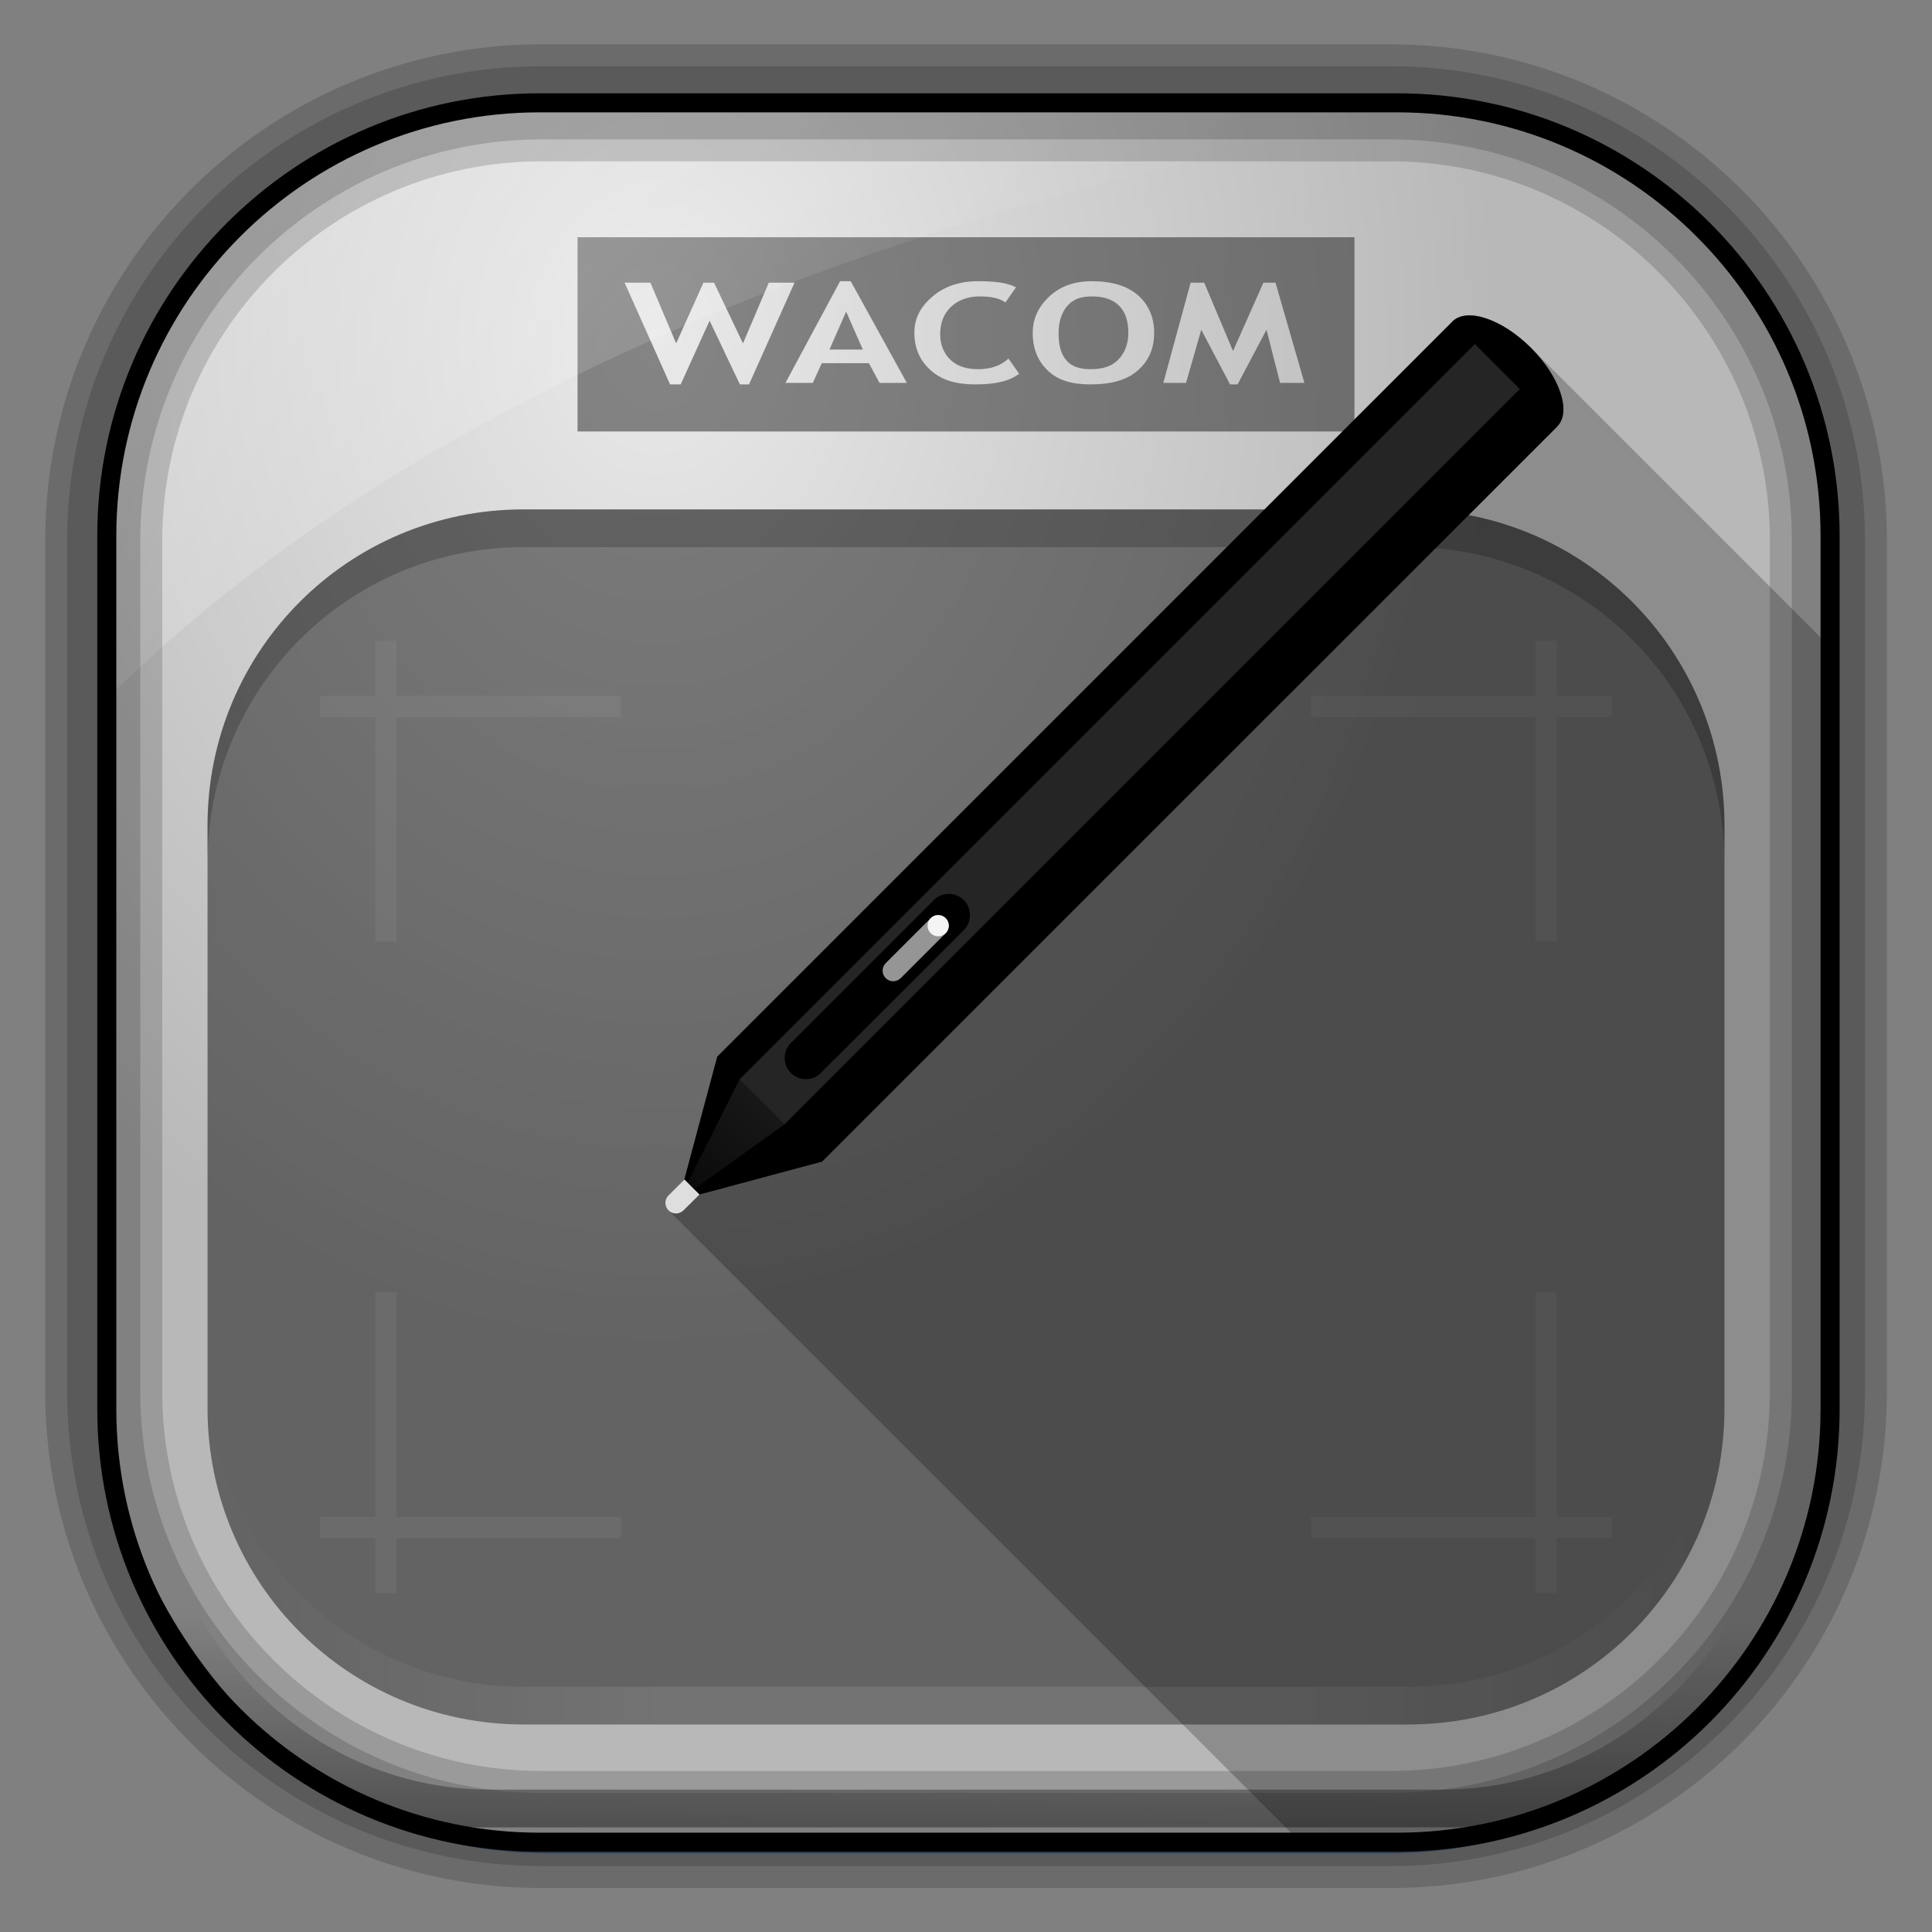 <?xml version="1.0" encoding="UTF-8"?>
<svg xmlns="http://www.w3.org/2000/svg" xmlns:xlink="http://www.w3.org/1999/xlink" width="76pt" height="76pt" viewBox="0 0 76 76" version="1.1">
<rect x="0" y="0" width="76" height="76" fill="#808080" stroke="none"/>
<defs>
<linearGradient id="linear0" gradientUnits="userSpaceOnUse" x1="76.558" y1="13.164" x2="76.558" y2="50.369" gradientTransform="matrix(0.968,0,0,0.979,3.242,-129.19)">
<stop offset="0" style="stop-color:rgb(25.882%,36.863%,48.235%);stop-opacity:1;"/>
<stop offset="1" style="stop-color:rgb(47.843%,56.863%,65.49%);stop-opacity:1;"/>
</linearGradient>
<linearGradient id="linear1" gradientUnits="userSpaceOnUse" x1="60.395" y1="-123.72" x2="60.217" y2="-8.74" gradientTransform="matrix(0.968,0,0,0.979,2.179,0.166)">
<stop offset="0" style="stop-color:rgb(25.882%,36.863%,48.235%);stop-opacity:1;"/>
<stop offset="1" style="stop-color:rgb(47.843%,56.863%,65.49%);stop-opacity:1;"/>
</linearGradient>
<linearGradient id="linear2" gradientUnits="userSpaceOnUse" x1="67.952" y1="-42.638" x2="66.492" y2="-9.103" gradientTransform="matrix(0.968,0,0,0.979,2.179,0.166)">
<stop offset="0" style="stop-color:rgb(21.569%,25.49%,29.412%);stop-opacity:1;"/>
<stop offset="1" style="stop-color:rgb(21.569%,25.49%,29.412%);stop-opacity:0;"/>
</linearGradient>
<linearGradient id="linear3" gradientUnits="userSpaceOnUse" x1="57.173" y1="-118.55" x2="58.98" y2="-11.847" gradientTransform="matrix(0.968,0,0,0.979,2.179,0.166)">
<stop offset="0" style="stop-color:rgb(0%,0%,0%);stop-opacity:1;"/>
<stop offset="1" style="stop-color:rgb(0%,0%,0%);stop-opacity:0;"/>
</linearGradient>
<radialGradient id="radial0" gradientUnits="userSpaceOnUse" cx="42.148" cy="45.647" fx="42.148" fy="45.647" r="58.984" gradientTransform="matrix(0.562,0,0,0.689,2.135,-18.158)">
<stop offset="0" style="stop-color:rgb(91.373%,91.373%,91.373%);stop-opacity:1;"/>
<stop offset="1" style="stop-color:rgb(72.157%,72.157%,72.157%);stop-opacity:1;"/>
</radialGradient>
<linearGradient id="linear4" gradientUnits="userSpaceOnUse" x1="0.381" y1="0.389" x2="51.83" y2="44.685" gradientTransform="matrix(0.594,0,0,0.594,0,0)">
<stop offset="0" style="stop-color:rgb(100%,100%,100%);stop-opacity:0.388;"/>
<stop offset="1" style="stop-color:rgb(100%,100%,100%);stop-opacity:0;"/>
</linearGradient>
<linearGradient id="linear5" gradientUnits="userSpaceOnUse" x1="1785.391" y1="163.287" x2="1785.866" y2="104.804" gradientTransform="matrix(0.139,0,0,0.148,-210.611,47.896)">
<stop offset="0" style="stop-color:rgb(21.961%,21.961%,21.961%);stop-opacity:0.6;"/>
<stop offset="1" style="stop-color:rgb(29.02%,29.02%,29.02%);stop-opacity:0;"/>
</linearGradient>
<linearGradient id="linear6" gradientUnits="userSpaceOnUse" x1="109.887" y1="73.574" x2="181.887" y2="72.944" gradientTransform="matrix(0.834,0,0,0.834,-83.649,2.13)">
<stop offset="0" style="stop-color:rgb(100%,100%,100%);stop-opacity:0;"/>
<stop offset="0.3" style="stop-color:rgb(100%,100%,100%);stop-opacity:0.102;"/>
<stop offset="0.7" style="stop-color:rgb(100%,100%,100%);stop-opacity:0.102;"/>
<stop offset="1" style="stop-color:rgb(100%,100%,100%);stop-opacity:0;"/>
</linearGradient>
<linearGradient id="linear7" gradientUnits="userSpaceOnUse" x1="66.602" y1="48" x2="78.995" y2="48" gradientTransform="matrix(-0.59,0.59,0.197,0.197,60.946,-7.679)">
<stop offset="0" style="stop-color:rgb(100%,100%,100%);stop-opacity:0.122;"/>
<stop offset="1" style="stop-color:rgb(100%,100%,100%);stop-opacity:0;"/>
</linearGradient>
</defs>
<g id="surface1">
<path style="fill-rule:nonzero;fill:url(#linear0);stroke-width:0.974;stroke-linecap:butt;stroke-linejoin:miter;stroke:url(#linear1);stroke-miterlimit:4;" d="M 36.336 -122.25 L 91.961 -122.25 C 108.145 -122.25 121.257 -109.132 121.257 -92.954 L 121.257 -36.007 C 121.257 -19.829 108.145 -6.711 91.961 -6.711 L 36.336 -6.711 C 20.158 -6.711 7.039 -19.829 7.039 -36.007 L 7.039 -92.954 C 7.039 -109.132 20.158 -122.25 36.336 -122.25 Z M 36.336 -122.25 " transform="matrix(0.594,0,0,-0.594,0,0)"/>
<path style="fill-rule:nonzero;fill:url(#linear2);stroke-width:0.974;stroke-linecap:butt;stroke-linejoin:miter;stroke:url(#linear3);stroke-miterlimit:4;" d="M 36.053 -121.461 L 92.289 -121.461 C 108.296 -121.461 121.283 -108.48 121.283 -92.467 L 121.283 -36.105 C 121.283 -20.092 108.296 -7.112 92.289 -7.112 L 36.053 -7.112 C 20.039 -7.112 7.059 -20.092 7.059 -36.105 L 7.059 -92.467 C 7.059 -108.48 20.039 -121.461 36.053 -121.461 Z M 36.053 -121.461 " transform="matrix(0.594,0,0,-0.594,0,0)"/>
<path style=" stroke:none;fill-rule:nonzero;fill:url(#radial0);" d="M 18.152 4.164 C 10.355 4.73 4.762 13.262 4.391 18.25 C 4.363 18.84 4.34 19.438 4.34 20.039 L 4.34 55.375 C 4.34 64.586 13.547 72.227 17.59 72.227 L 57.395 72.227 C 66.055 72.227 71.832 62.277 71.832 56.582 L 71.832 17.859 C 71.539 13.59 65.277 4.918 56.441 4.18 C 28.031 4.703 44.27 4.164 18.152 4.164 Z M 18.152 4.164 "/>
<path style=" stroke:none;fill-rule:nonzero;fill:rgb(0%,0%,0%);fill-opacity:0.431;" d="M 22.719 9.332 L 22.719 16.973 L 53.281 16.973 L 53.281 9.332 Z M 33.047 11.062 L 33.465 11.062 L 35.672 15.062 L 34.598 15.062 L 34.18 14.285 L 32.328 14.285 L 31.973 15.062 L 30.898 15.062 Z M 38.477 11.062 C 39.102 11.062 39.598 11.113 39.969 11.301 L 39.551 11.898 C 39.336 11.742 39.016 11.66 38.539 11.66 C 38.086 11.66 37.691 11.797 37.402 12.078 C 37.113 12.352 36.984 12.727 36.984 13.152 C 36.984 13.574 37.137 13.918 37.402 14.168 C 37.672 14.414 38.031 14.523 38.477 14.523 C 38.988 14.523 39.383 14.375 39.672 14.105 L 40.09 14.703 C 39.695 15.008 39.117 15.121 38.359 15.121 C 37.598 15.121 37.047 14.949 36.629 14.582 C 36.207 14.219 35.969 13.723 35.969 13.09 C 35.969 12.504 36.223 12.055 36.688 11.66 C 37.156 11.262 37.75 11.062 38.477 11.062 Z M 42.953 11.062 C 43.738 11.062 44.332 11.246 44.746 11.598 C 45.16 11.953 45.402 12.453 45.402 13.09 C 45.402 13.73 45.18 14.207 44.746 14.582 C 44.312 14.961 43.691 15.121 42.895 15.121 C 42.164 15.121 41.613 14.957 41.223 14.582 C 40.836 14.211 40.625 13.738 40.625 13.09 C 40.625 12.527 40.859 12.051 41.281 11.66 C 41.707 11.266 42.242 11.062 42.953 11.062 Z M 24.57 11.121 L 25.586 11.121 L 26.598 13.508 L 27.672 11.121 L 28.09 11.121 L 29.227 13.508 L 30.242 11.121 L 31.254 11.121 L 29.465 15.121 L 29.105 15.121 L 27.914 12.613 L 26.777 15.121 L 26.359 15.121 Z M 46.836 11.121 L 47.371 11.121 L 48.504 13.809 L 49.699 11.121 L 50.176 11.121 L 51.312 15.062 L 50.355 15.062 L 49.82 12.973 L 48.684 15.121 L 48.387 15.121 L 47.254 12.973 L 46.656 15.062 L 45.762 15.062 Z M 42.953 11.66 C 42.523 11.66 42.23 11.766 42 12.016 C 41.77 12.27 41.641 12.664 41.641 13.09 C 41.641 13.555 41.723 13.91 41.941 14.168 C 42.156 14.422 42.484 14.523 42.895 14.523 C 43.379 14.523 43.715 14.414 43.969 14.168 C 44.223 13.918 44.387 13.566 44.387 13.09 C 44.387 12.16 43.895 11.66 42.953 11.66 Z M 33.285 12.258 L 32.629 13.75 L 33.941 13.75 Z M 33.285 12.258 "/>
<path style=" stroke:none;fill-rule:nonzero;fill:url(#linear4);" d="M 20.84 4.188 C 8.98 3.949 4.566 14.656 4.258 19.797 C 4.23 20.223 4.211 20.656 4.211 21.09 L 4.211 27.477 C 19.59 12.27 43.848 6.41 57.871 4.215 C 57.738 4.199 57.598 4.195 57.461 4.195 C 32.777 4.426 43.418 4.184 20.84 4.184 Z M 20.84 4.188 "/>
<path style="fill:none;stroke-width:4.845;stroke-linecap:butt;stroke-linejoin:miter;stroke:rgb(0%,0%,0%);stroke-opacity:0.161;stroke-miterlimit:4;" d="M 35.862 -121.158 L 92.092 -121.158 C 108.105 -121.158 121.086 -108.178 121.086 -92.164 L 121.086 -35.803 C 121.086 -19.789 108.105 -6.809 92.092 -6.809 L 35.862 -6.809 C 19.849 -6.809 6.868 -19.789 6.868 -35.803 L 6.868 -92.164 C 6.868 -108.178 19.849 -121.158 35.862 -121.158 Z M 35.862 -121.158 " transform="matrix(0.594,0,0,-0.594,0,0)"/>
<path style=" stroke:none;fill-rule:nonzero;fill:url(#linear5);" d="M 18.855 71.883 C 11.285 71.883 5.188 65.375 5.188 57.289 L 5.883 56.109 C 5.883 64.023 11.852 70.398 19.266 70.398 L 56.734 70.398 C 64.148 70.398 70.117 64.023 70.117 56.109 L 70.812 57.289 C 70.812 65.375 64.711 71.883 57.137 71.883 Z M 18.855 71.883 "/>
<path style="fill:none;stroke-width:7.751;stroke-linecap:butt;stroke-linejoin:miter;stroke:rgb(0%,0%,0%);stroke-opacity:0.161;stroke-miterlimit:4;" d="M 35.862 -121.158 L 92.099 -121.158 C 108.105 -121.158 121.086 -108.178 121.086 -92.164 L 121.086 -35.803 C 121.086 -19.789 108.105 -6.809 92.099 -6.809 L 35.862 -6.809 C 19.849 -6.809 6.868 -19.789 6.868 -35.803 L 6.868 -92.164 C 6.868 -108.178 19.849 -121.158 35.862 -121.158 Z M 35.862 -121.158 " transform="matrix(0.594,0,0,-0.594,0,0)"/>
<path style="fill:none;stroke-width:1.262;stroke-linecap:butt;stroke-linejoin:miter;stroke:rgb(0%,0%,0%);stroke-opacity:1;stroke-miterlimit:4;" d="M 35.757 -122 L 92.513 -122 C 108.355 -122 121.197 -109.158 121.197 -93.316 L 121.197 -35.493 C 121.197 -19.651 108.355 -6.809 92.513 -6.809 L 35.757 -6.809 C 19.914 -6.809 7.072 -19.651 7.072 -35.493 L 7.072 -93.316 C 7.072 -109.158 19.914 -122 35.757 -122 Z M 35.757 -122 " transform="matrix(0.594,0,0,-0.594,0,0)"/>
<path style=" stroke:none;fill-rule:nonzero;fill:rgb(0%,0%,0%);fill-opacity:0.2;" d="M 20.594 20.039 C 13.707 20.039 8.164 25.582 8.164 32.469 L 8.164 33.953 C 8.164 27.066 13.707 21.523 20.594 21.523 L 55.406 21.523 C 62.293 21.523 67.836 27.066 67.836 33.953 L 67.836 32.469 C 67.836 25.582 62.293 20.039 55.406 20.039 Z M 20.594 20.039 "/>
<path style=" stroke:none;fill-rule:nonzero;fill:rgb(0%,0%,0%);fill-opacity:0.463;" d="M 20.598 20.039 C 13.711 20.039 8.164 25.586 8.164 32.473 C 8.164 40.117 8.164 47.758 8.164 55.402 C 8.164 62.289 13.711 67.836 20.598 67.836 L 55.402 67.836 C 62.289 67.836 67.836 62.289 67.836 55.402 C 67.836 47.758 67.836 40.117 67.836 32.473 C 67.836 25.586 62.289 20.039 55.402 20.039 Z M 20.598 20.039 "/>
<path style=" stroke:none;fill-rule:nonzero;fill:rgb(100%,100%,100%);fill-opacity:0.051;" d="M 14.762 25.207 L 14.762 27.367 L 12.594 27.367 L 12.594 28.203 L 14.762 28.203 L 14.762 37.039 L 15.594 37.039 L 15.594 28.203 L 24.426 28.203 L 24.426 27.367 L 15.594 27.367 L 15.594 25.207 Z M 60.406 25.207 L 60.406 27.367 L 51.574 27.367 L 51.574 28.203 L 60.406 28.203 L 60.406 37.039 L 61.238 37.039 L 61.238 28.203 L 63.406 28.203 L 63.406 27.367 L 61.238 27.367 L 61.238 25.207 Z M 14.762 50.836 L 14.762 59.672 L 12.594 59.672 L 12.594 60.508 L 14.762 60.508 L 14.762 62.668 L 15.594 62.668 L 15.594 60.508 L 24.426 60.508 L 24.426 59.672 L 15.594 59.672 L 15.594 50.836 Z M 60.406 50.836 L 60.406 59.672 L 51.574 59.672 L 51.574 60.508 L 60.406 60.508 L 60.406 62.668 L 61.238 62.668 L 61.238 60.508 L 63.406 60.508 L 63.406 59.672 L 61.238 59.672 L 61.238 50.836 Z M 60.406 50.836 "/>
<path style=" stroke:none;fill-rule:nonzero;fill:url(#linear6);" d="M 20.594 67.836 C 13.707 67.836 8.164 62.293 8.164 55.402 L 8.164 53.918 C 8.164 60.809 13.707 66.352 20.594 66.352 L 55.406 66.352 C 62.293 66.352 67.836 60.809 67.836 53.918 L 67.836 55.402 C 67.836 62.293 62.293 67.836 55.406 67.836 Z M 20.594 67.836 "/>
<path style=" stroke:none;fill-rule:nonzero;fill:rgb(0%,0%,0%);fill-opacity:0.235;" d="M 57.758 12.406 C 57.504 12.414 57.289 12.496 57.133 12.652 C 57.125 12.66 57.121 12.664 57.113 12.672 L 28.211 41.57 L 26.918 46.406 L 26.297 47.023 C 26.133 47.188 26.133 47.453 26.297 47.613 L 50.918 72.227 L 57.445 72.227 C 63.598 72.227 72.043 64.508 72.043 57.629 L 72.043 25.5 L 60.227 13.684 C 59.441 12.898 58.543 12.434 57.871 12.406 C 57.832 12.406 57.797 12.406 57.758 12.406 Z M 57.758 12.406 "/>
<path style=" stroke:none;fill-rule:nonzero;fill:rgb(0%,0%,0%);fill-opacity:1;" d="M 57.129 12.648 C 57.699 12.082 59.086 12.543 60.227 13.684 C 61.367 14.824 61.828 16.207 61.258 16.777 C 61.254 16.785 61.246 16.793 61.242 16.797 L 32.34 45.695 L 26.703 47.207 L 28.215 41.566 L 57.113 12.668 C 57.117 12.664 57.125 12.656 57.129 12.648 Z M 57.129 12.648 "/>
<path style=" stroke:none;fill-rule:nonzero;fill:rgb(87.059%,87.059%,87.059%);fill-opacity:0.169;" d="M 58.016 13.535 L 59.785 15.305 L 30.867 44.223 L 29.098 42.453 Z M 58.016 13.535 "/>
<path style=" stroke:none;fill-rule:nonzero;fill:url(#linear7);" d="M 29.098 42.453 L 26.703 47.207 L 30.867 44.223 L 30.273 43.633 L 29.688 43.039 Z M 29.098 42.453 "/>
<path style=" stroke:none;fill-rule:nonzero;fill:rgb(87.059%,87.059%,87.059%);fill-opacity:1;" d="M 26.926 46.398 C 26.922 46.402 27.516 46.988 27.516 46.988 L 26.887 47.613 C 26.723 47.773 26.461 47.777 26.297 47.613 C 26.133 47.449 26.133 47.184 26.297 47.023 Z M 26.926 46.398 "/>
<path style=" stroke:none;fill-rule:nonzero;fill:rgb(0%,0%,0%);fill-opacity:1;" d="M 36.734 35.406 C 37.059 35.082 37.586 35.082 37.914 35.406 C 38.238 35.734 38.238 36.262 37.914 36.586 L 32.289 42.207 C 31.965 42.535 31.438 42.535 31.113 42.207 C 30.785 41.883 30.785 41.355 31.113 41.027 Z M 36.734 35.406 "/>
<path style=" stroke:none;fill-rule:nonzero;fill:rgb(58.431%,58.431%,58.431%);fill-opacity:1;" d="M 36.609 36.121 C 36.773 35.957 37.039 35.957 37.199 36.121 C 37.363 36.281 37.363 36.547 37.199 36.711 C 37.195 36.715 37.188 36.723 37.184 36.727 L 35.449 38.461 C 35.441 38.469 35.438 38.473 35.43 38.477 C 35.27 38.641 35.004 38.641 34.84 38.477 C 34.68 38.316 34.68 38.051 34.84 37.891 C 34.848 37.883 34.852 37.875 34.859 37.871 L 36.594 36.137 C 36.598 36.133 36.605 36.125 36.609 36.121 Z M 36.609 36.121 "/>
<path style=" stroke:none;fill-rule:nonzero;fill:rgb(95.686%,95.686%,95.686%);fill-opacity:1;" d="M 36.488 36.414 C 36.488 36.645 36.676 36.832 36.906 36.832 C 37.137 36.832 37.324 36.645 37.324 36.414 C 37.324 36.184 37.137 35.996 36.906 35.996 C 36.676 35.996 36.488 36.184 36.488 36.414 Z M 36.488 36.414 "/>
</g>
</svg>
